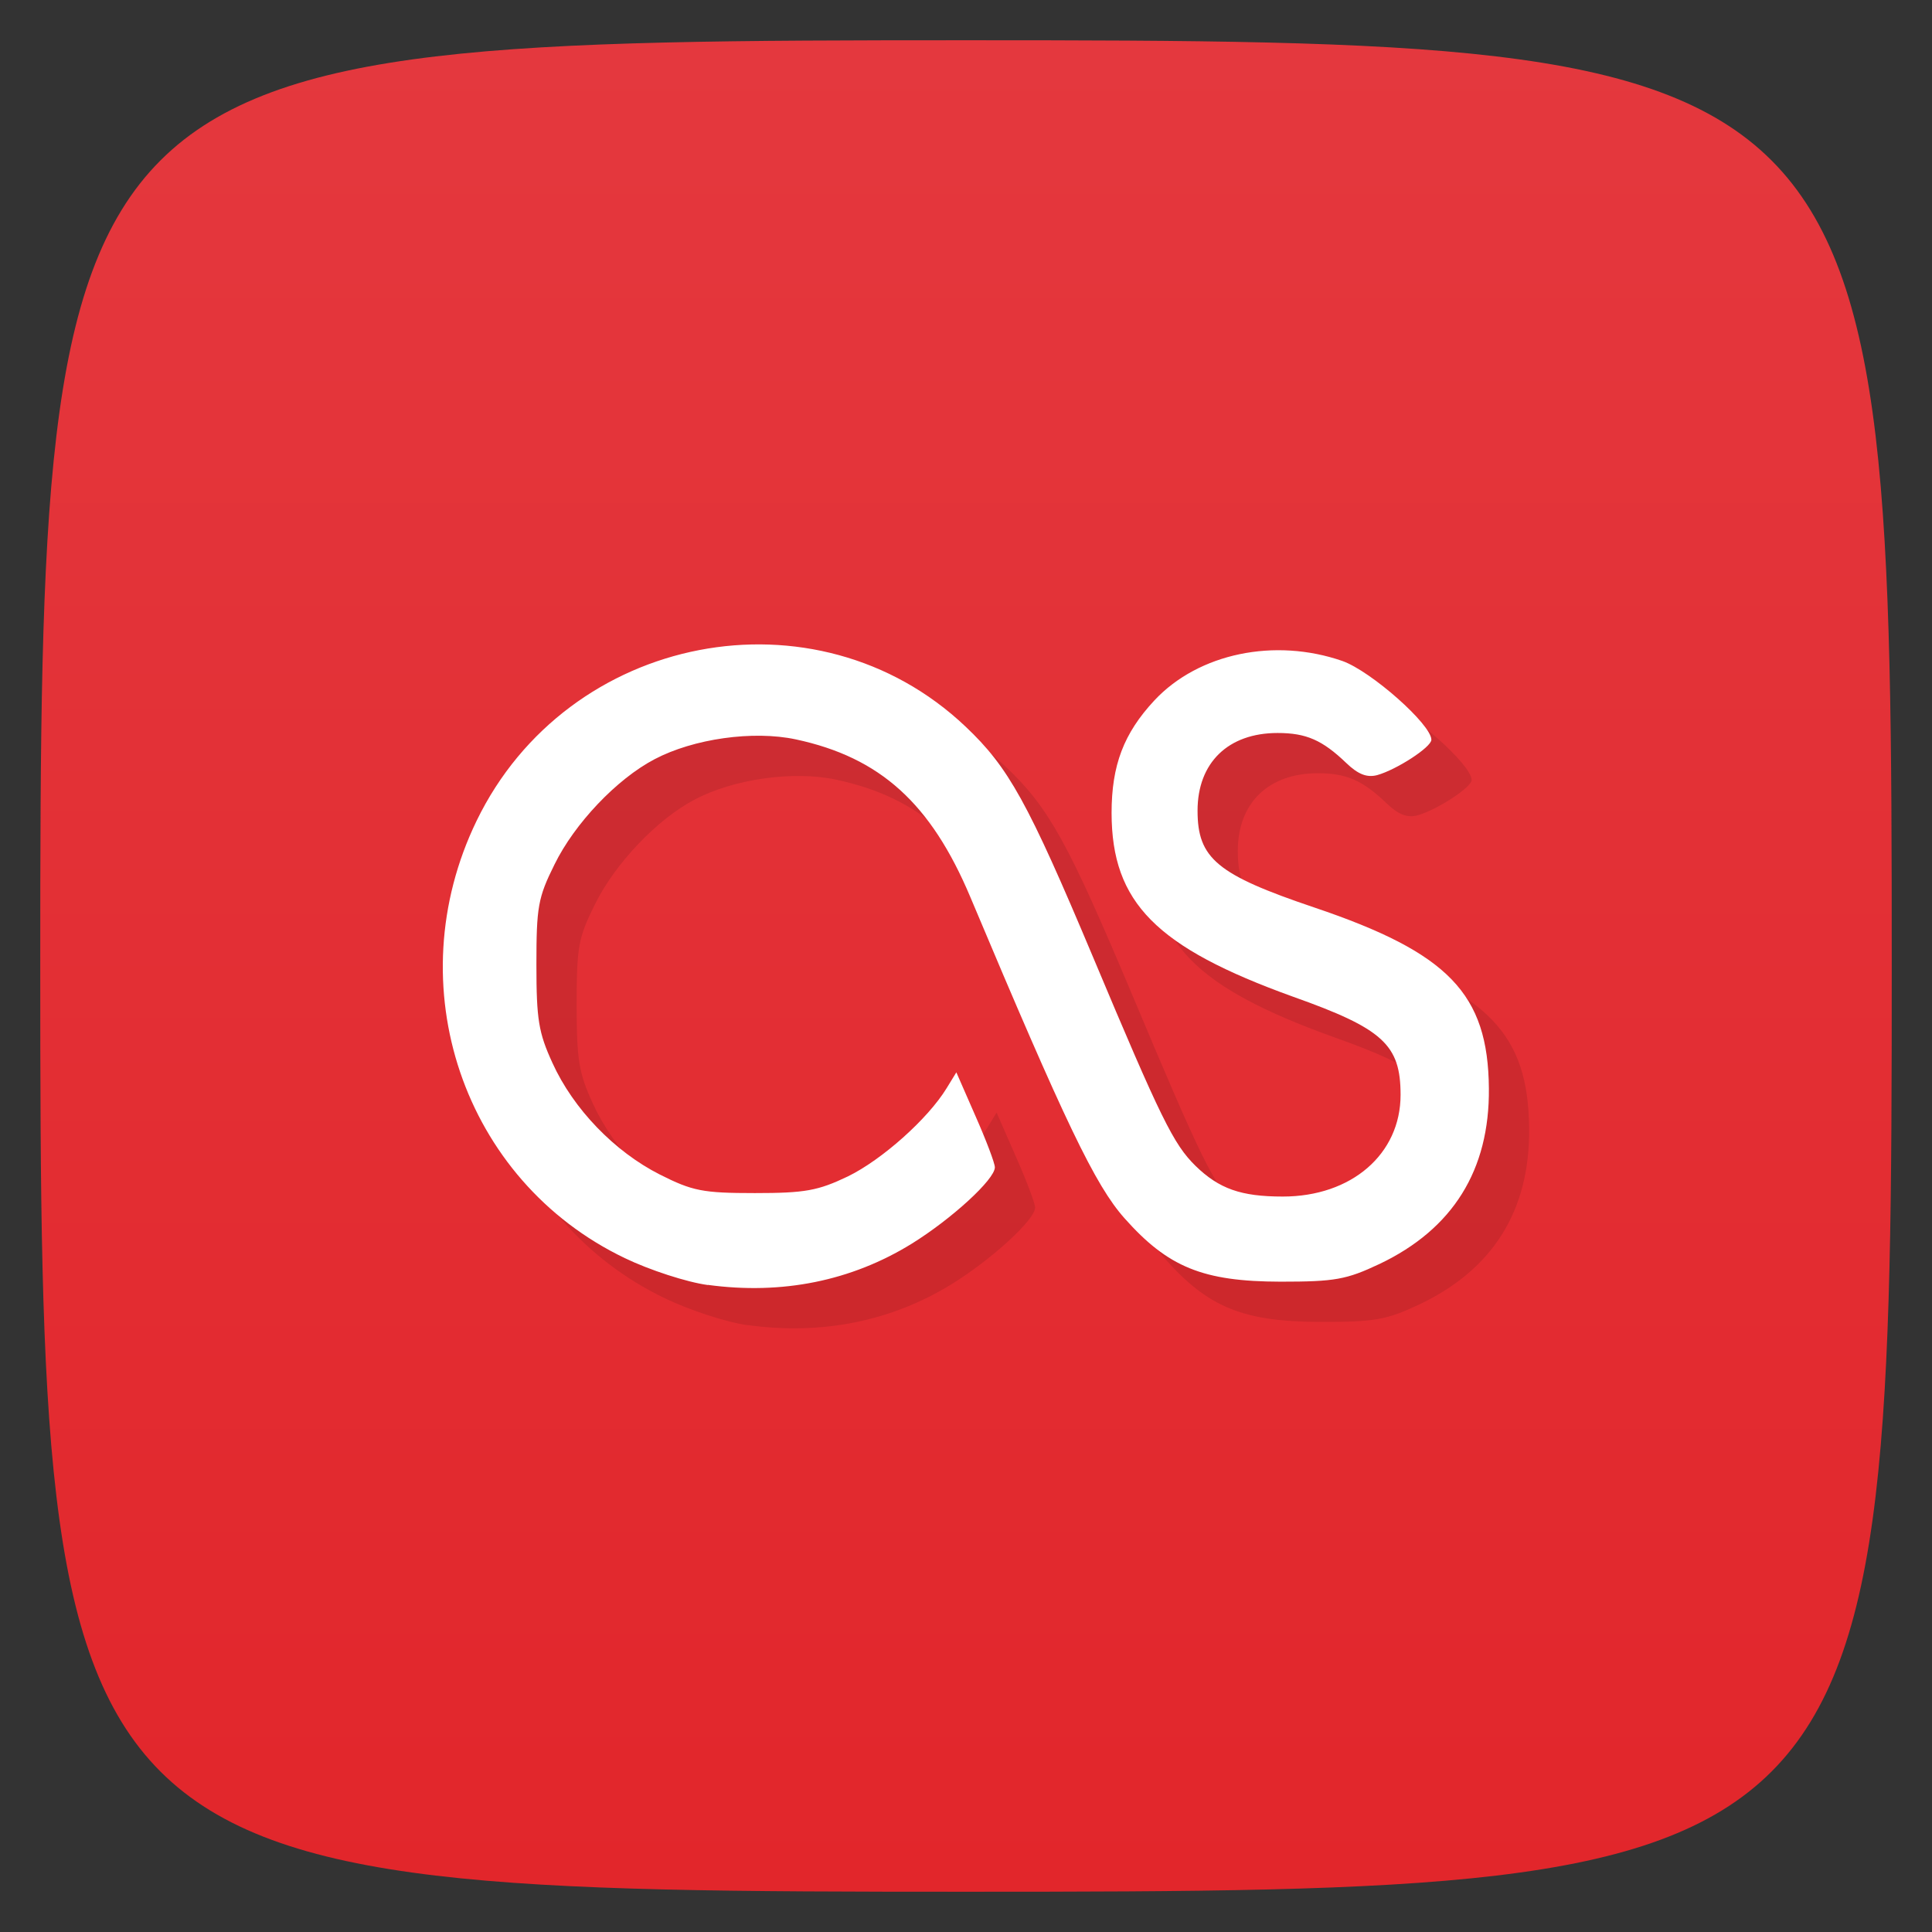 <svg viewBox="0 0 48 48" xmlns="http://www.w3.org/2000/svg" xmlns:xlink="http://www.w3.org/1999/xlink">
  <rect x="0" y="0" width="48" height="48" fill="#333333" stroke="none"/>
  <linearGradient id="a" gradientTransform="matrix(0 -1 1 0 -0 48)" gradientUnits="userSpaceOnUse" x1="1" x2="47">
    <stop offset="0" stop-color="#e2262b"/>
    <stop offset="1" stop-color="#e4383e"/>
  </linearGradient>
  <path d="m47 24c0 22.703-.297 23-23 23-22.703 0-23-.297-23-23 0-22.703.297-23 23-23 22.703 0 23 .297 23 23z" fill="url(#a)"/>
  <path d="m17.586 31.926c-.52-.07-1.445-.371-2.062-.668-4.02-1.926-5.664-6.777-3.684-10.863 2.262-4.672 8.434-5.863 12.148-2.344 1.074 1.016 1.551 1.883 3.168 5.727 1.688 4.02 2 4.652 2.547 5.188.586.57 1.129.762 2.168.762 1.707 0 2.926-1.055 2.926-2.527 0-1.246-.438-1.645-2.672-2.438-3.402-1.227-4.504-2.336-4.508-4.563 0-1.188.301-1.98 1.066-2.801 1.098-1.172 2.992-1.559 4.668-.977.715.254 2.211 1.578 2.211 1.957 0 .184-.867.746-1.348.879-.254.066-.473-.02-.766-.301-.594-.57-.996-.746-1.707-.746-1.227 0-1.988.738-1.988 1.93 0 1.188.484 1.59 2.902 2.406 3.332 1.125 4.316 2.141 4.336 4.492.02 2.031-.895 3.496-2.715 4.363-.828.391-1.109.441-2.461.441-1.93-.004-2.797-.359-3.879-1.578-.727-.82-1.465-2.359-3.828-7.977-.98-2.328-2.238-3.469-4.336-3.918-1.063-.227-2.543-.016-3.508.492-.941.492-1.992 1.602-2.488 2.617-.41.824-.449 1.055-.449 2.488 0 1.367.055 1.691.398 2.441.52 1.145 1.543 2.203 2.668 2.773.813.41 1.066.461 2.363.461 1.246 0 1.566-.059 2.309-.414.848-.414 1.988-1.43 2.453-2.191l.242-.395.477 1.09c.266.602.48 1.168.48 1.27 0 .301-1.078 1.285-2.066 1.898-1.5.926-3.223 1.273-5.063 1.023m-.004-.004" opacity=".1" transform="translate(1 1)"/>
  <path d="m17.586 31.926c-.52-.07-1.445-.371-2.062-.668-4.02-1.926-5.664-6.777-3.684-10.863 2.262-4.672 8.434-5.863 12.148-2.344 1.074 1.016 1.551 1.883 3.168 5.727 1.688 4.02 2 4.652 2.547 5.188.586.57 1.129.762 2.168.762 1.707 0 2.926-1.055 2.926-2.527 0-1.246-.438-1.645-2.672-2.438-3.402-1.227-4.504-2.336-4.508-4.563 0-1.188.301-1.98 1.066-2.801 1.098-1.172 2.992-1.559 4.668-.977.715.254 2.211 1.578 2.211 1.957 0 .184-.867.746-1.348.879-.254.066-.473-.02-.766-.301-.594-.57-.996-.746-1.707-.746-1.227 0-1.988.738-1.988 1.93 0 1.188.484 1.59 2.902 2.406 3.332 1.125 4.316 2.141 4.336 4.492.02 2.031-.895 3.496-2.715 4.363-.828.391-1.109.441-2.461.441-1.93-.004-2.797-.359-3.879-1.578-.727-.82-1.465-2.359-3.828-7.977-.98-2.328-2.238-3.469-4.336-3.918-1.063-.227-2.543-.016-3.508.492-.941.492-1.992 1.602-2.488 2.617-.41.824-.449 1.055-.449 2.488 0 1.367.055 1.691.398 2.441.52 1.145 1.543 2.203 2.668 2.773.813.41 1.066.461 2.363.461 1.246 0 1.566-.059 2.309-.414.848-.414 1.988-1.43 2.453-2.191l.242-.395.477 1.09c.266.602.48 1.168.48 1.27 0 .301-1.078 1.285-2.066 1.898-1.5.926-3.223 1.273-5.063 1.023m-.004-.004" fill="#fff"/>
</svg>
